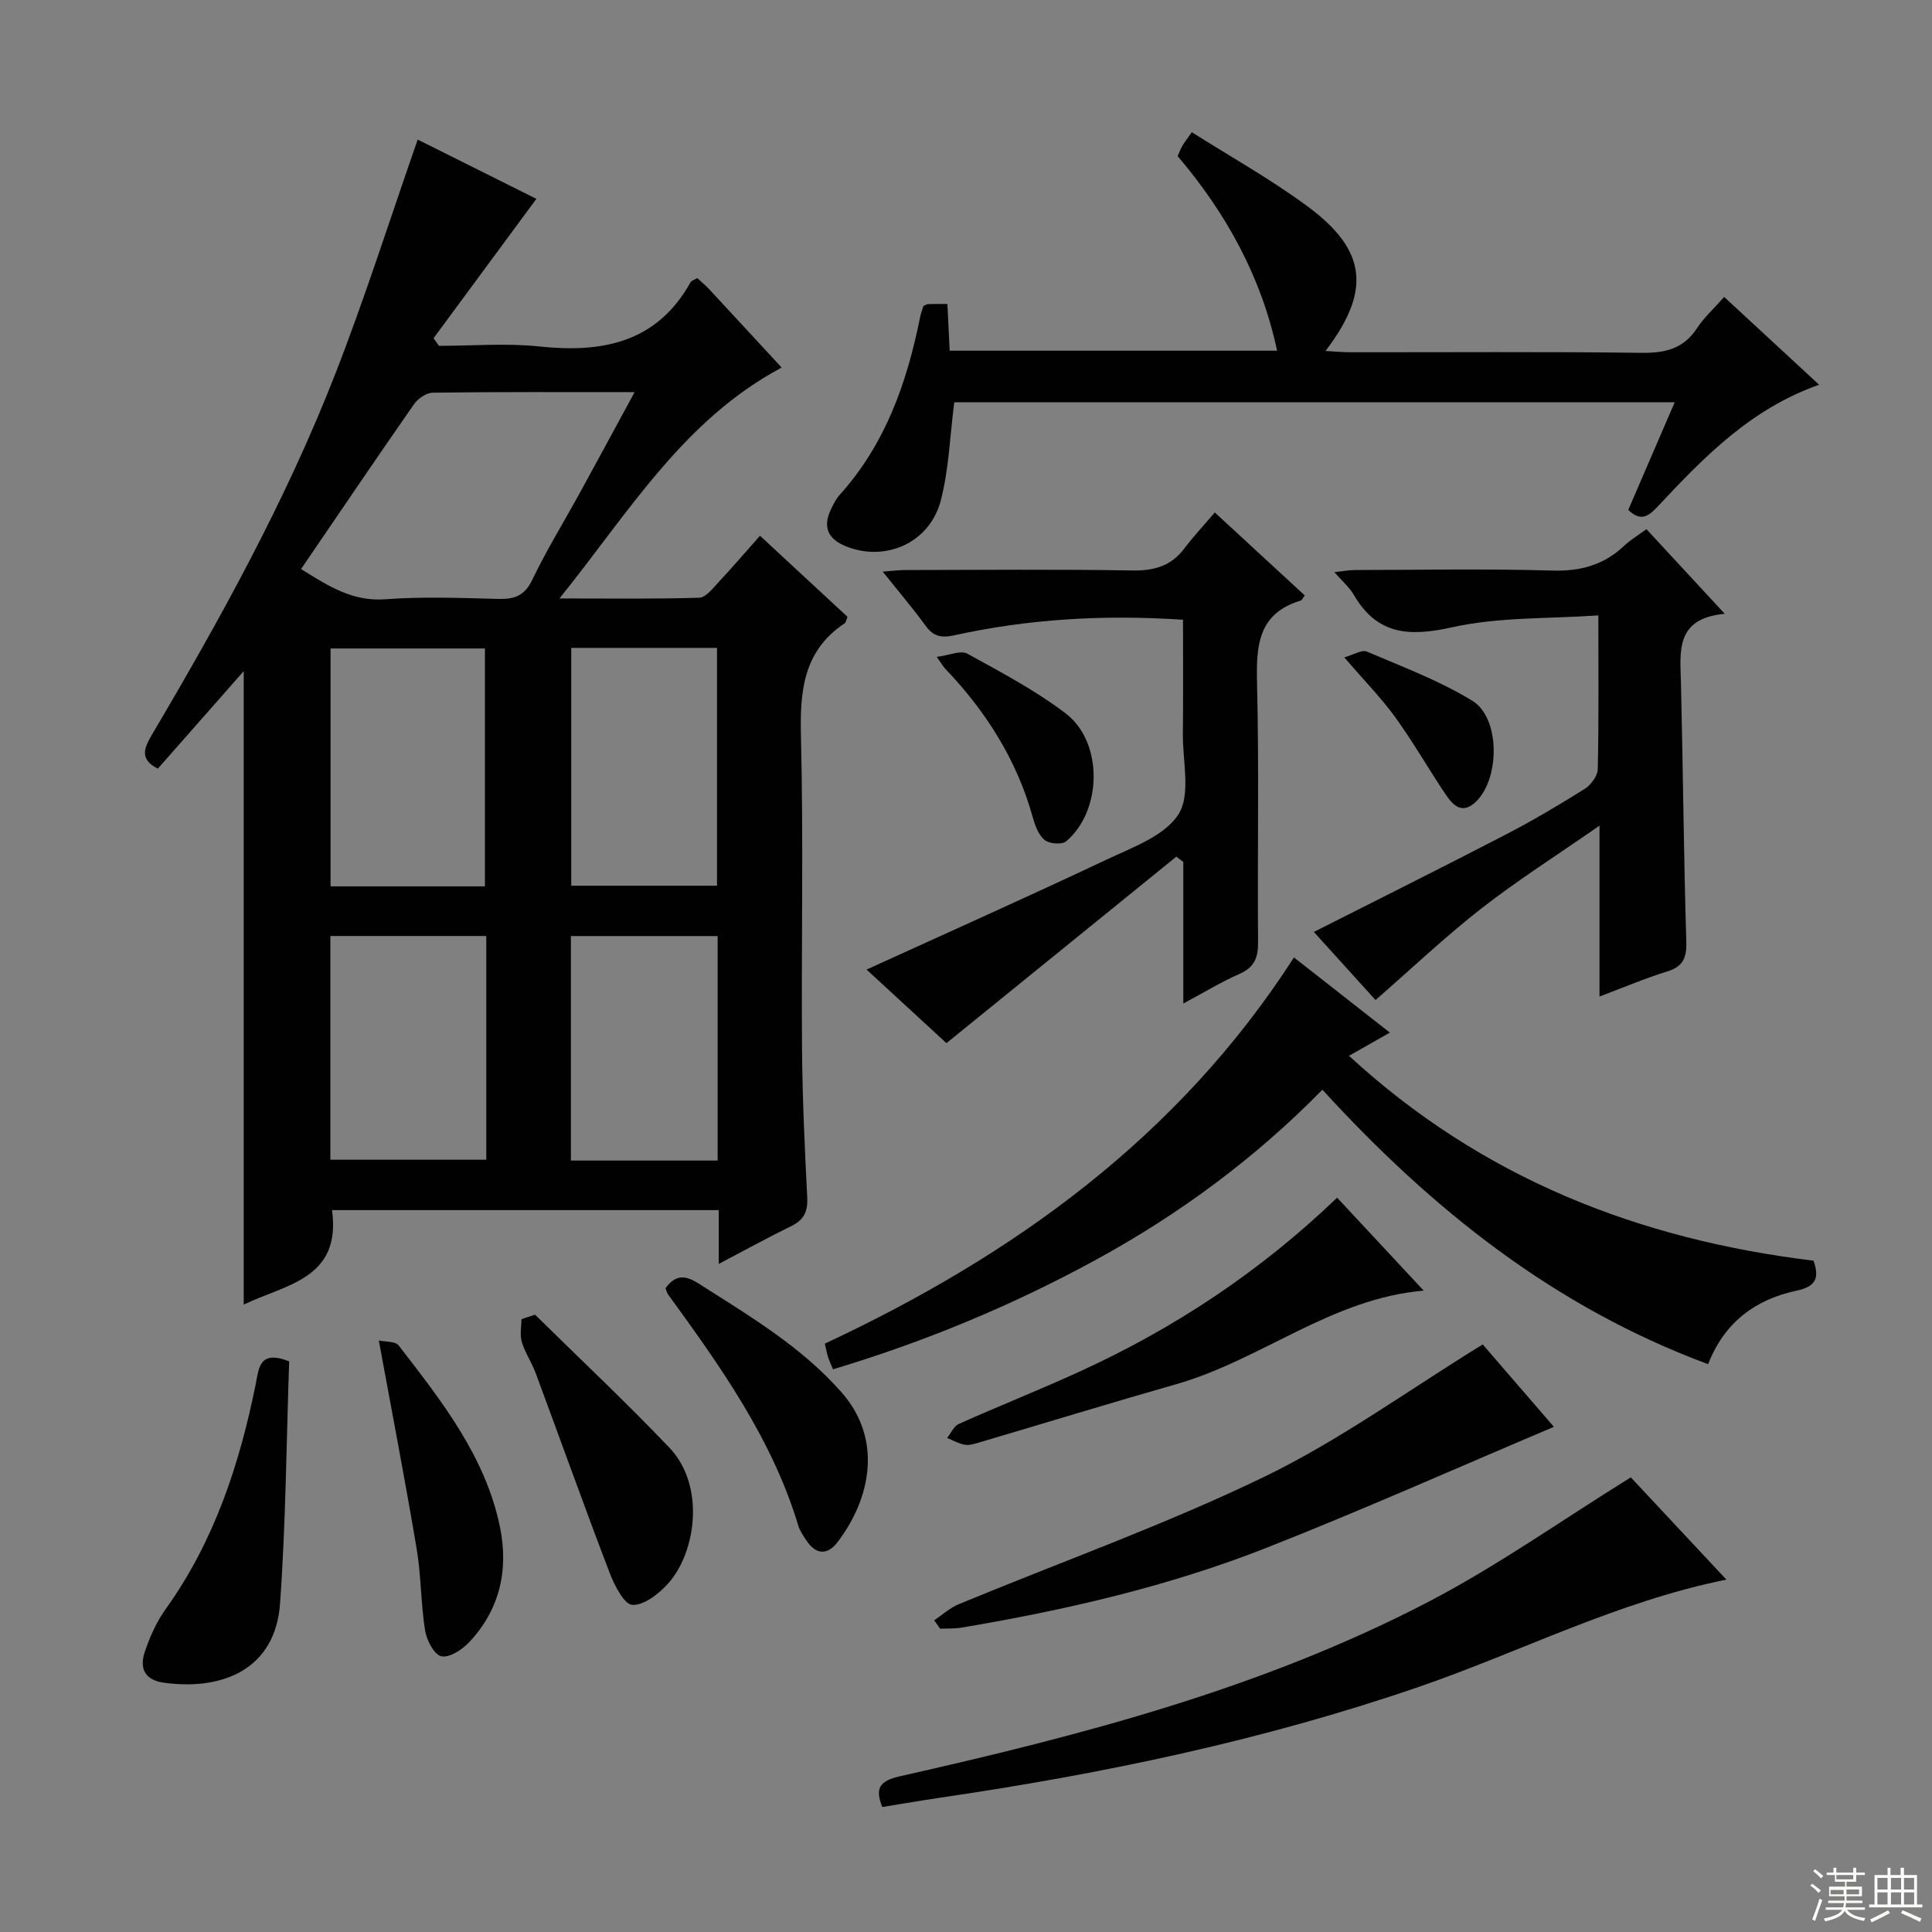 <svg enable-background="new 0 0 400 400" viewBox="0 0 400 400" xmlns="http://www.w3.org/2000/svg"><rect x="0" y="0" width="400" height="400" fill="#808080" stroke="none"/><g fill="#010102"><path d="m148.81 261.68c0-4.23 0-7.51 0-11.14-26.96 0-53.5 0-80.07 0 1.96 14.26-9.54 15.35-18.28 19.56 0-43.74 0-87.08 0-131.15-6.05 6.87-11.87 13.48-17.78 20.19-3.7-1.87-2.95-4.09-1.32-6.86 14.22-24.07 27.76-48.54 37.96-74.62 6.2-15.86 11.35-32.13 17.16-48.76 7.81 3.9 16.63 8.3 24.57 12.27-7.17 9.72-14.23 19.29-21.29 28.86.37.52.75 1.04 1.12 1.57 6.92 0 13.91-.59 20.76.13 13.08 1.38 24.29-.75 31.32-13.26.21-.37.79-.52 1.39-.9.85.79 1.74 1.51 2.51 2.34 5.08 5.47 10.14 10.97 14.97 16.19-20.3 10.83-31.53 29.81-45.99 47.8 10.54 0 19.75.14 28.94-.15 1.4-.05 2.86-2.02 4.07-3.31 2.84-3.03 5.54-6.19 8.5-9.52 6.18 5.73 12.21 11.32 18.12 16.79-.32.76-.36 1.18-.58 1.33-8.58 5.7-9.3 14.04-9.06 23.48.53 21.48.06 42.98.22 64.48.08 10.31.55 20.61 1.08 30.91.15 2.89-.67 4.64-3.25 5.91-4.74 2.32-9.37 4.86-15.07 7.86zm-86.48-143.86c5.77 3.59 10.7 6.75 17.44 6.25 7.77-.58 15.62-.27 23.43-.07 3.33.09 5.42-.66 7-3.96 2.94-6.12 6.52-11.93 9.79-17.89 3.71-6.75 7.36-13.53 11.4-20.96-14.59 0-28.19-.07-41.79.11-1.32.02-3.05 1.2-3.86 2.35-7.77 11.15-15.4 22.42-23.41 34.17zm6.11 65.69h31.96c0-16.64 0-32.96 0-49.25-10.85 0-21.27 0-31.96 0zm32.24 10.28c-11.04 0-21.58 0-32.28 0v46.32h32.28c0-15.59 0-30.7 0-46.32zm17.59-59.65v49.24h30.18c0-16.67 0-32.89 0-49.24-10.17 0-19.96 0-30.18 0zm30.31 106.14c0-15.71 0-30.95 0-46.48-10.26 0-20.28 0-30.38 0v46.48z"/><path d="m267.9 198.23c6.88 5.39 13.11 10.27 19.86 15.56-2.9 1.65-5.29 3-8.47 4.8 27.53 25.35 59.98 38.03 96.18 42.42 1.27 3.65.48 5.36-3.59 6.23-8.38 1.79-14.85 6.47-18.23 15.2-31.82-11.8-57.17-32.01-79.86-56.83-13.94 14.22-29.66 25.81-46.95 35.25-17.25 9.42-35.31 16.91-54.37 22.64-.41-.98-.76-1.71-1.01-2.47-.25-.78-.39-1.6-.69-2.84 39.08-18.28 73.2-42.76 97.13-79.96z"/><path d="m337.11 105.58c3.24-7.5 6.38-14.77 9.62-22.29-50.36 0-100.12 0-149.16 0-.91 7.04-1.11 13.88-2.79 20.33-2.28 8.72-11.29 12.71-19.4 9.58-3.86-1.49-5.17-3.94-3.33-7.77.5-1.04 1.03-2.13 1.79-2.97 9.47-10.49 13.93-23.22 16.65-36.76.16-.8.46-1.58.68-2.32.37-.17.67-.41.97-.42 1.15-.05 2.3-.02 4.01-.02.16 3.2.31 6.27.47 9.67h67.79c-3.23-15.16-10.43-28.33-20.59-40.29.32-.7.59-1.45.98-2.13.41-.71.93-1.36 1.95-2.82 8.06 5.11 16.33 9.72 23.89 15.3 12.37 9.12 13.29 17.5 3.8 29.99 1.87.11 3.42.27 4.98.27 20.17.02 40.33-.14 60.5.12 4.91.06 8.65-.87 11.44-5.12 1.44-2.19 3.46-4.01 5.61-6.45 6.51 6.02 12.92 11.94 19.66 18.18-14.02 4.92-23.68 14.81-33.15 24.92-1.86 1.98-3.5 3.73-6.37 1z"/><path d="m244.93 128.31c-16.44-1.09-32-.16-47.35 3.22-2.69.59-4.32.25-5.94-1.97-2.64-3.63-5.56-7.05-8.88-11.21 1.92-.14 3.27-.33 4.62-.33 15.66-.02 31.33-.18 46.99.09 4.54.08 8.05-.88 10.82-4.54 1.9-2.51 4.06-4.82 6.32-7.47 6.77 6.24 12.71 11.72 18.63 17.18-.43.55-.58.98-.84 1.06-8.89 2.68-9.23 9.39-9.04 17.2.43 17.82.06 35.66.21 53.49.03 3.22-.74 5.24-3.84 6.6-3.75 1.65-7.27 3.8-11.64 6.14 0-10.28 0-19.8 0-29.32-.48-.36-.96-.73-1.44-1.09-15.67 12.71-31.34 25.42-47.6 38.61-5.34-4.92-11.24-10.35-16.54-15.23 16.66-7.6 33.24-14.99 49.65-22.75 5.38-2.54 12.06-4.9 14.93-9.4 2.59-4.07.86-10.94.91-16.57.08-7.81.03-15.61.03-23.71z"/><path d="m284.79 207.05c-4.06-4.48-8.5-9.38-12.77-14.1 13.4-6.78 26.59-13.35 39.68-20.14 5.6-2.9 11.05-6.13 16.4-9.48 1.29-.81 2.67-2.68 2.7-4.1.23-10.14.12-20.29.12-31.82-10.31.72-20.57.3-30.25 2.46-8.9 1.98-15.53 1.62-20.39-6.73-.9-1.54-2.34-2.77-4.01-4.68 1.77-.19 2.97-.43 4.17-.44 13.66-.03 27.33-.29 40.97.11 5.88.17 10.7-1.18 14.91-5.18 1.19-1.13 2.65-1.99 4.56-3.39 5.15 5.56 10.27 11.11 16.21 17.52-10.36.97-9.21 7.88-9.06 14.48.42 17.8.57 35.61 1.1 53.41.1 3.38-.68 5.15-3.99 6.17-4.55 1.41-8.96 3.29-13.98 5.18 0-11.58 0-22.64 0-35.38-8.87 6.17-16.93 11.28-24.42 17.12-7.54 5.88-14.51 12.5-21.95 18.99z"/><path d="m337.64 305.87c5.94 6.36 12.8 13.69 19.79 21.17-22.59 4.56-42.55 14.93-63.59 22.18-32.3 11.12-65.48 18.03-99.17 22.97-3.93.58-7.84 1.26-12 1.93-1.59-3.91-.52-5.42 3.65-6.36 37.61-8.48 74.92-18.17 109.34-36.08 14.37-7.48 27.7-16.95 41.98-25.81z"/><path d="m193.42 335.47c1.68-1.13 3.23-2.57 5.06-3.33 21.13-8.76 42.77-16.46 63.32-26.41 15.57-7.54 29.77-17.9 45.18-27.38 4.54 5.26 9.92 11.48 14.74 17.06-19.82 8.39-39.37 17.1-59.26 24.95-20.41 8.06-41.76 12.98-63.39 16.62-1.45.24-2.95.16-4.42.23-.4-.58-.82-1.16-1.23-1.74z"/><path d="m276.84 247.97c6.09 6.55 11.95 12.84 17.92 19.24-19.07 1.63-33.66 14.35-51.2 19.36-13.68 3.91-27.29 8.08-40.93 12.11-.95.28-2.01.6-2.93.43-1.25-.23-2.41-.91-3.61-1.4.8-.99 1.39-2.44 2.42-2.9 8.32-3.72 16.81-7.08 25.1-10.88 19.48-8.91 37.16-20.56 53.23-35.96z"/><path d="m59.87 281.86c-.58 16.69-.69 33.46-1.89 50.15-.96 13.39-11.62 18.08-24.04 16.38-4.06-.56-5.07-3.06-3.97-6.36 1.03-3.1 2.42-6.23 4.32-8.87 10.08-14.06 15.31-30 18.68-46.71.63-3.13.68-7.07 6.9-4.59z"/><path d="m110.77 272.19c9.3 9.16 18.83 18.1 27.82 27.54 7.51 7.89 5.48 21.64-.18 28.02-1.92 2.17-5.02 4.63-7.48 4.53-1.7-.07-3.75-4.11-4.74-6.72-5.25-13.73-10.2-27.59-15.32-41.37-.8-2.16-2.17-4.14-2.83-6.33-.44-1.46-.08-3.15-.08-4.74.93-.32 1.87-.63 2.81-.93z"/><path d="m137.78 266.71c2.07-2.79 4.02-2.78 6.84-.98 10.51 6.71 21.27 13.04 29.64 22.57 8.62 9.83 5.92 22.1-.86 30.99-2.08 2.72-4.47 2.64-6.44-.35-.63-.97-1.34-1.95-1.67-3.04-5.42-18-16.15-33.01-27-47.94-.18-.26-.25-.61-.51-1.25z"/><path d="m78.43 277.53c1.32.3 3.41.13 4.11 1.03 8.83 11.44 17.89 22.86 20.95 37.47 1.86 8.92.02 17.24-6.4 24.02-1.44 1.53-4.12 3.25-5.73 2.86-1.51-.37-3.03-3.33-3.35-5.34-.89-5.55-.8-11.26-1.73-16.8-2.35-14.02-5.05-27.99-7.85-43.24z"/><path d="m193.93 136c2.67-.34 4.98-1.41 6.31-.68 6.97 3.83 14.09 7.59 20.39 12.38 7.81 5.95 7.61 20.11.12 26.48-.87.74-3.5.53-4.47-.26-1.27-1.04-1.99-3.02-2.46-4.73-3.3-11.82-9.62-21.82-18.02-30.63-.43-.44-.75-1-1.87-2.56z"/><path d="m278.32 136.1c1.94-.54 3.63-1.64 4.66-1.2 7.4 3.16 15.05 6.02 21.87 10.2 5.79 3.55 5.72 16.17.67 20.94-2.94 2.77-4.84.51-6.37-1.79-3.49-5.22-6.61-10.69-10.29-15.77-2.9-4-6.41-7.57-10.54-12.38z"/></g><path d="m374.8 390.4.4-.4c.7.5 1.3 1 1.8 1.4l-.5.5c-.5-.6-1.1-1.1-1.7-1.5zm1 7.3-.6-.3c.5-1.4 1.1-2.8 1.5-4.3.2.1.4.2.6.3-.5 1.3-1 2.8-1.5 4.3zm-.4-10.3.4-.4c.4.3 1 .8 1.7 1.4l-.5.5c-.4-.5-1-1-1.6-1.5zm2.5.3h1.7v-1h.6v1h3.5v-1h.6v1h1.8v.5h-1.8v1.4h-2v1h3.2v2h-3.2v.9h3.3v.5h-3.4c0 .3-.1.6-.1.9h4v.5h-3.7c.7.9 1.9 1.5 3.8 1.7-.1.2-.2.4-.3.6-2.1-.4-3.5-1.1-4-2.1-.4 1-1.8 1.7-4 2.2-.1-.2-.2-.4-.3-.6 2.1-.4 3.4-1 3.8-1.8h-3.4v-.5h3.6c.1-.3.1-.6.2-.9h-3.3v-.5h3.4c0-.3 0-.6 0-.9h-3.2v-2h3.3v-1h-2.1v-1.4h-1.7v-.5zm1.1 3.5v1h2.7c0-.3 0-.4 0-.4 0-.1 0-.2 0-.2 0-.1 0-.2 0-.3h-2.7zm1.2-3v.9h3.5v-.9zm4.7 3h-2.6v.6.4h2.6z" fill="#fbfcfa"/><path d="m393.6 386.7h.6v1.5h2.7v6.1h1.1v.6h-11v-.6h1.1v-6.1h2.7v-1.5h.6v1.5h2.1v-1.5zm-2.7 8.8.4.6c-1.2.6-2.5 1.3-3.8 1.9-.1-.2-.2-.4-.3-.6 1.2-.6 2.5-1.2 3.7-1.9zm-2.2-6.7v2.4h2.1v-2.4zm0 3v2.5h2.1v-2.5zm2.8-3v2.4h2.1v-2.4zm0 3v2.5h2.1v-2.5zm6 6.1c-1.4-.7-2.7-1.3-3.9-1.8l.3-.6c1.5.6 2.7 1.2 3.9 1.7zm-1.2-9.1h-2.1v2.4h2.1zm-2.1 3v2.5h2.1v-2.5z" fill="#fbfcfa"/></svg>
